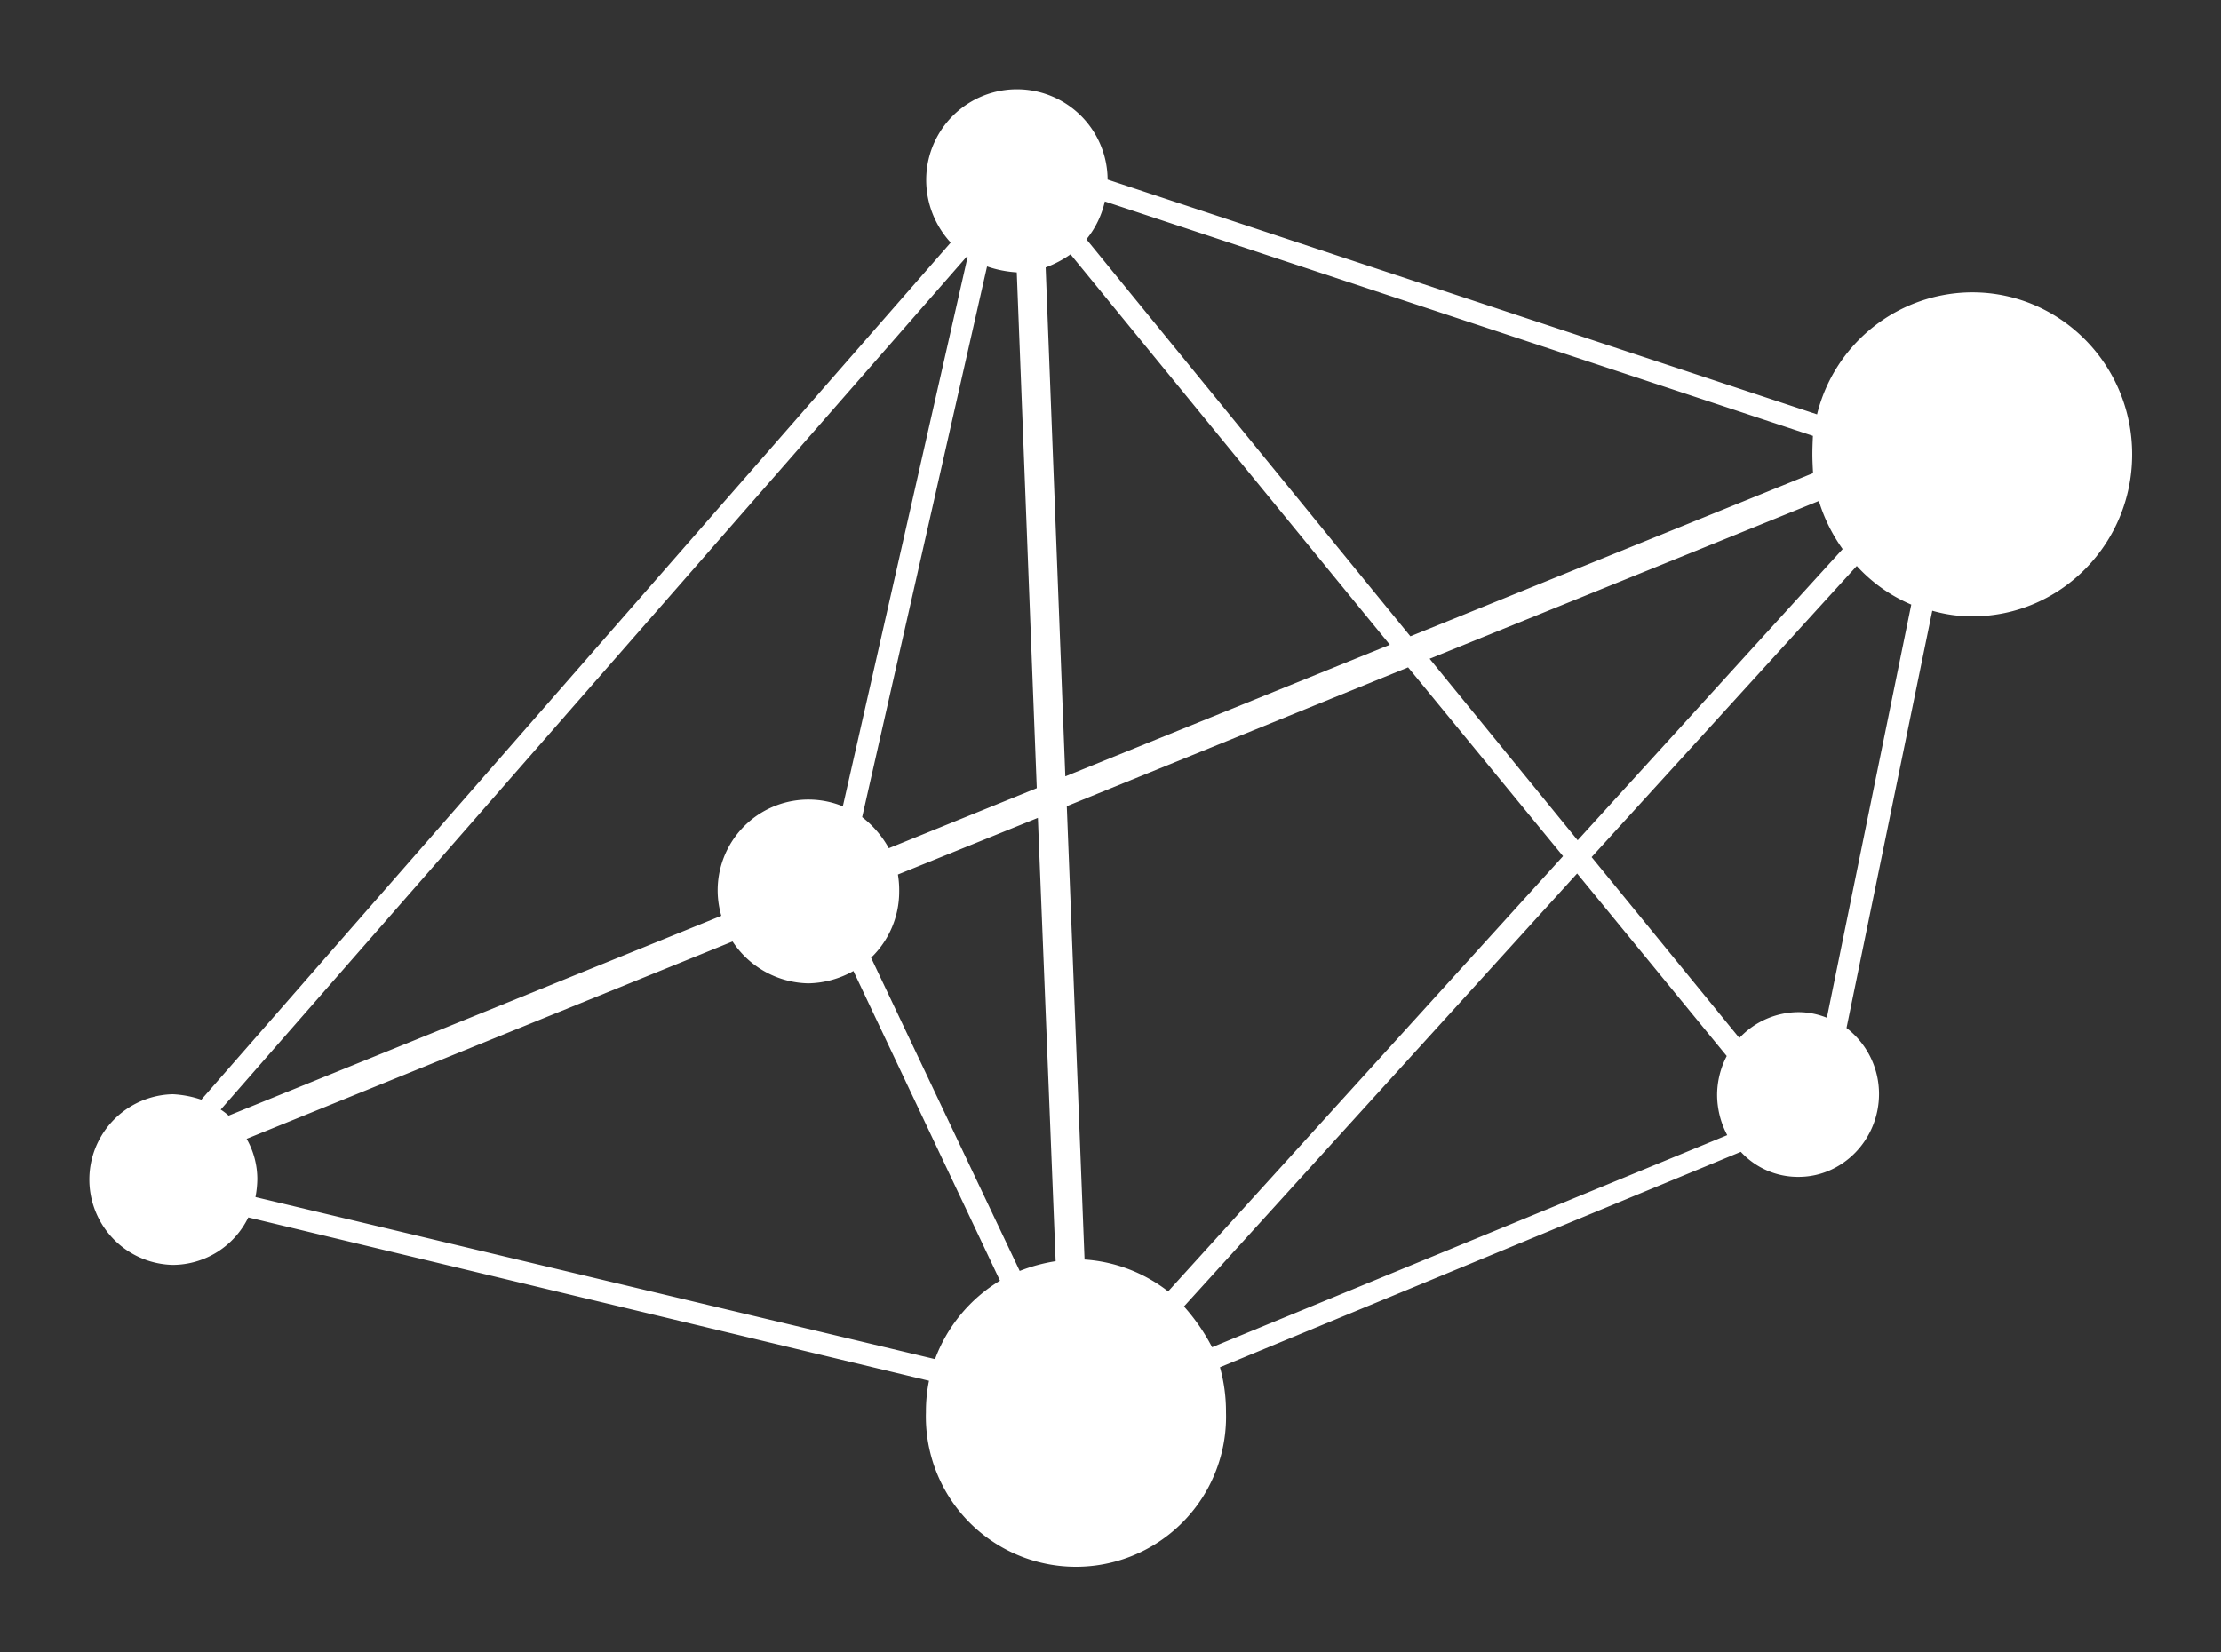 <svg xmlns="http://www.w3.org/2000/svg" id="LNGLogo" data-name="Layer 1" viewBox="0 0 500 372"><rect x="0" y="0" width="500" height="372" fill="#333333" stroke="none"/><defs><style>.cls-1{fill:#fff}</style></defs><title>LNG-Logo</title><path id="DZone" d="M444,65.83a36.09,36.09,0,0,0-34.94,27.48L249.35,40.44a20.42,20.42,0,1,0-40.84.19,20.83,20.83,0,0,0,5.52,14l-168.71,193a23.53,23.53,0,0,0-6.42-1.23,19.22,19.22,0,0,0,0,38.43,19,19,0,0,0,17-10.69l153.24,36.78a34.65,34.65,0,0,0-.69,7.09A33.79,33.79,0,1,0,276,318a37,37,0,0,0-1.36-10.12l117.26-48.51a17.47,17.47,0,0,0,13,5.64c9.95,0,18.11-8.4,18.11-18.69a18.73,18.73,0,0,0-7.32-14.84L435,137.52a32.33,32.33,0,0,0,9,1.27c19.86,0,36-16.33,36-36.47S463.86,65.83,444,65.83ZM241,57.27l71.89,87.92-73.06,29.63L235.4,60.22A24,24,0,0,0,241,57.27ZM228.9,61.33l4.5,116.15L200.09,191a22.71,22.71,0,0,0-6-7L222.21,60A25.42,25.42,0,0,0,228.9,61.33ZM202.43,200.79a21.56,21.56,0,0,0-.29-3.87l31.51-12.75,4,99.82a38.27,38.27,0,0,0-8.09,2.2L196.1,215.66A20.67,20.67,0,0,0,202.43,200.79Zm60.55,90a34.37,34.37,0,0,0-18.82-7.17l-4-102.08L317,150.28l34.88,42.51Zm58.86-142.45,87.63-35.53a37.34,37.34,0,0,0,5.35,10.83l-59.65,65.57Zm86.33-41.8-90.66,36.74L244.58,53.89a20.5,20.5,0,0,0,4.14-8.53L408.13,98.15c-0.06,1.36-.12,2.74-0.12,4.12S408.09,105.16,408.16,106.52ZM217.65,57.77a0.27,0.27,0,0,0,.19.06l-28.1,123.74a20.43,20.43,0,0,0-27.35,24.65l-110.92,45a13.62,13.62,0,0,0-1.78-1.36ZM57.51,269.56a23.06,23.06,0,0,0,.42-4,18.39,18.39,0,0,0-2.41-9.12L164.92,212A20.87,20.87,0,0,0,182,221.43a21.42,21.42,0,0,0,10.12-2.78l33,69.73a34.84,34.84,0,0,0-14.62,17.67Zm215.36,33.81a44.35,44.35,0,0,0-6.33-9.18l88.51-97.5,33.68,41.11a19.11,19.11,0,0,0-2.17,8.57,19.5,19.5,0,0,0,2.28,9.24Zm138.4-74.19a16.94,16.94,0,0,0-6.34-1.27,18.36,18.36,0,0,0-13.36,5.83L358.31,193,418,127.44a35.22,35.22,0,0,0,12.27,8.7Z" class="cls-1"/></svg>